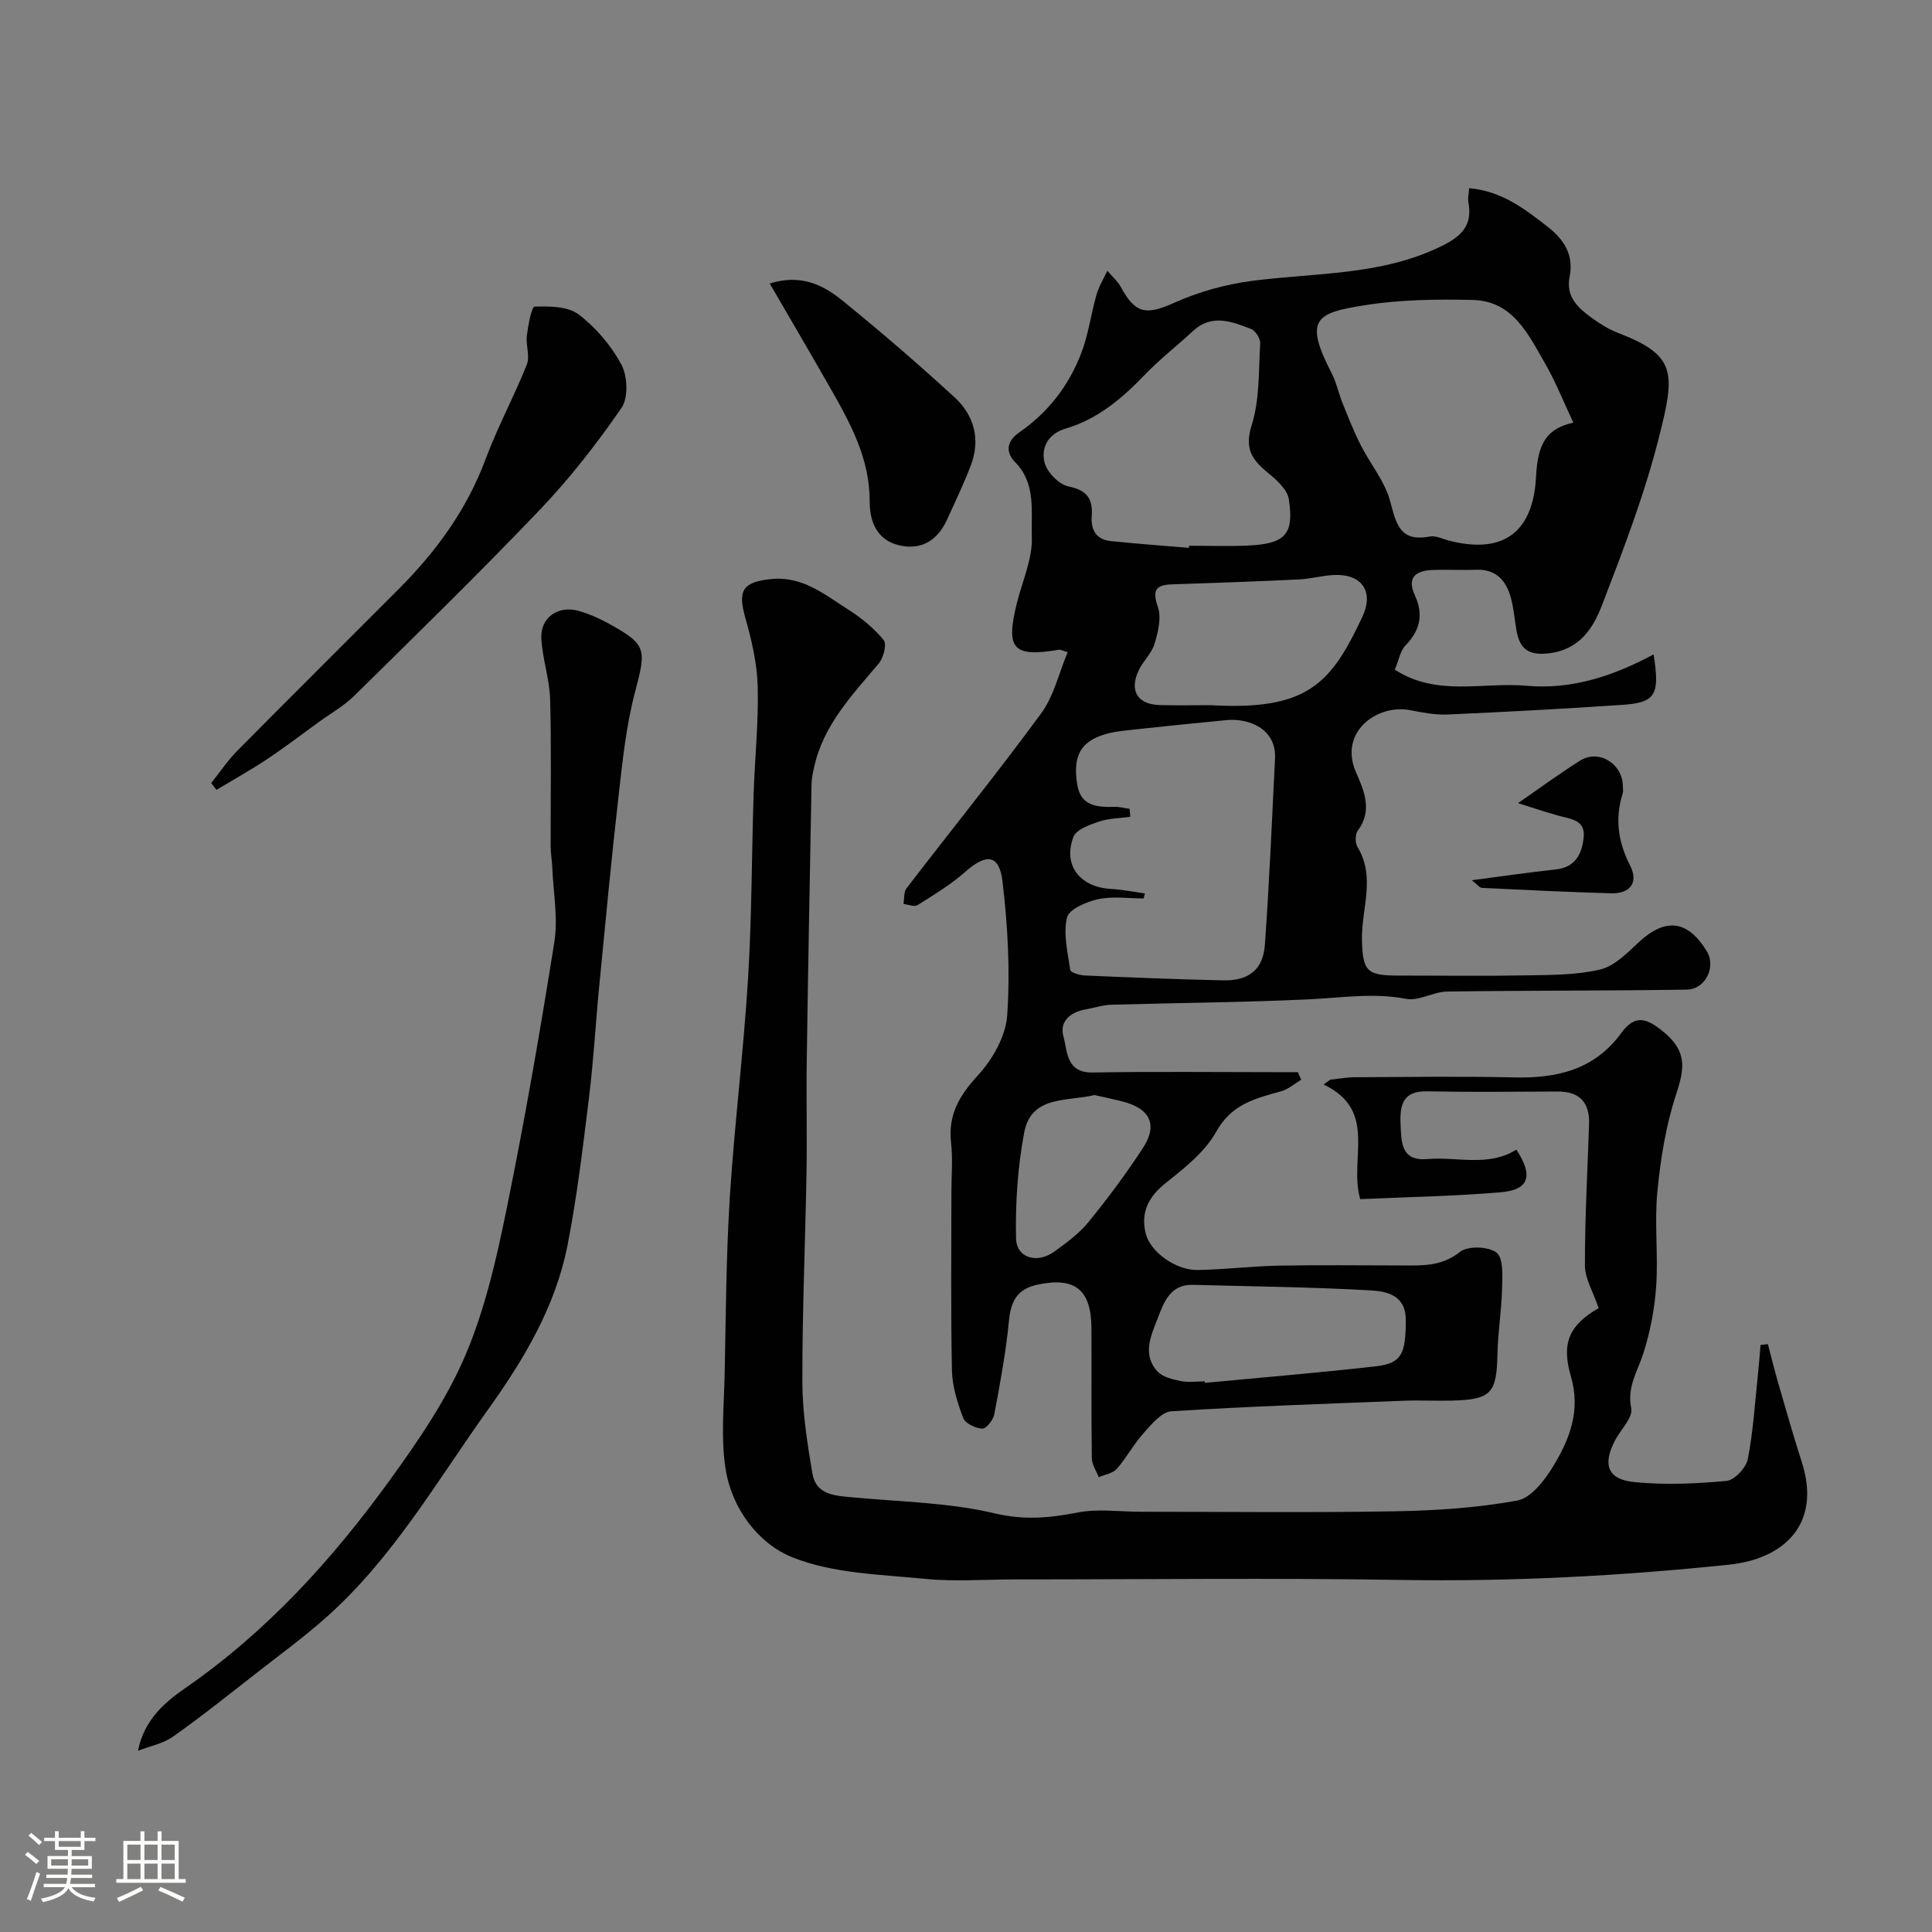 <svg enable-background="new 0 0 400 400" viewBox="0 0 400 400" xmlns="http://www.w3.org/2000/svg"><rect x="0" y="0" width="400" height="400" fill="#808080" stroke="none"/><path d="m5.17 384 .55-.58c.85.61 1.65 1.24 2.4 1.87l-.59.64c-.83-.73-1.62-1.38-2.36-1.93m1.22 9.53-.82-.34c.71-1.76 1.37-3.64 1.98-5.63.24.13.5.25.76.36-.6 1.67-1.24 3.54-1.92 5.61m-.5-13.5.57-.54c.56.44 1.31 1.06 2.26 1.87l-.64.64c-.68-.66-1.41-1.32-2.19-1.97m3.25.46h2.24v-1.36h.77v1.36h4.57v-1.36h.76v1.36h2.28v.69h-2.28v1.84h-2.64v1.26h4.18v2.64h-4.21c0 .45-.02.86-.05 1.21h4.32v.69h-4.38c-.04.34-.1.75-.19 1.22h5.15v.69h-4.82c.87 1.19 2.51 1.92 4.93 2.19-.17.31-.3.57-.37.76-2.77-.49-4.52-1.41-5.26-2.76-.56 1.26-2.3 2.23-5.24 2.9-.12-.24-.26-.48-.43-.72 2.73-.55 4.38-1.34 4.96-2.38h-4.38v-.69h4.65c.1-.38.17-.79.21-1.22h-4.32v-.69h4.4c.03-.34.05-.75.05-1.21h-4.2v-2.64h4.23v-1.26h-2.69v-1.84h-2.24zm1.46 4.46v1.29h3.45c.01-.4.02-.57.01-.53v-.32-.45h-3.46zm1.55-2.59h4.57v-1.19h-4.57zm6.11 2.59h-3.42v.77c-.01.19-.01.37-.02.53h3.44v-1.29z" fill="#fcfbfa"/><path d="m32.63 379.16h.82v1.98h3.54v7.89h1.46v.78h-14.37v-.78h1.46v-7.89h3.54v-1.98h.82v1.98h2.73zm-3.49 11.48.5.73c-1.61.82-3.28 1.63-5 2.41-.13-.27-.28-.55-.44-.82 1.75-.72 3.4-1.49 4.94-2.32m-2.78-5.55h2.73v-3.18h-2.73zm0 3.95h2.73v-3.2h-2.73zm3.54-3.95h2.73v-3.18h-2.73zm0 3.95h2.73v-3.2h-2.73zm7.89 4.68c-1.84-.92-3.51-1.7-5.02-2.32l.45-.73c1.89.8 3.57 1.55 5.04 2.23zm-1.62-11.81h-2.73v3.18h2.73zm-2.73 7.13h2.73v-3.2h-2.73z" fill="#fcfbfa"/><g fill="#010102"><path d="m269.4 223.55c-1.38.81-2.66 1.97-4.15 2.38-5.31 1.48-10.26 2.65-13.43 8.35-2.33 4.2-6.56 7.54-10.45 10.63-3.65 2.9-5.25 6.15-4.14 10.56.95 3.75 6.25 7.54 10.67 7.47 5.6-.09 11.2-.79 16.8-.9 8.5-.16 17-.05 25.49-.04 4.24.01 8.28.24 12.1-2.82 1.61-1.28 5.9-1.13 7.56.17 1.44 1.13 1.21 4.81 1.14 7.35-.11 4.58-.87 9.15-.96 13.73-.17 8.03-1.31 9.35-9.42 9.55-3.33.08-6.67-.1-10 .03-16.03.63-32.08 1.16-48.09 2.18-2.01.13-4.1 2.67-5.72 4.48-2.06 2.29-3.53 5.11-5.57 7.43-.83.95-2.47 1.18-3.75 1.74-.5-1.31-1.41-2.6-1.43-3.92-.13-9-.03-18-.08-26.99-.05-7.95-3.45-10.55-11.02-8.99-4.37.9-5.67 3.43-6.07 7.6-.62 6.46-1.82 12.88-3.02 19.27-.22 1.17-1.66 3-2.48 2.97-1.39-.05-3.51-1.05-3.94-2.17-1.2-3.14-2.28-6.55-2.35-9.87-.26-12.36-.11-24.73-.11-37.1 0-3.33.31-6.7-.07-9.99-.67-5.81 1.71-9.83 5.58-14.04 3.03-3.29 5.75-8.1 6.04-12.42.63-9.18.12-18.53-.97-27.68-.67-5.65-3.36-5.85-7.67-2.04-3.01 2.66-6.51 4.78-9.93 6.93-.66.41-1.93-.14-2.91-.24.2-1.1.04-2.48.65-3.27 9.27-12.07 18.85-23.91 27.85-36.18 2.64-3.59 3.68-8.35 5.5-12.68-1.47-.46-1.59-.55-1.7-.53-9.62 1.64-11.19-.07-8.82-9.62 1.13-4.57 3.26-9.18 3.1-13.72-.18-5.14.92-11-3.39-15.4-2.39-2.44-1.51-4.65.82-6.26 5.97-4.14 10.21-9.66 12.78-16.32 1.5-3.89 2.03-8.14 3.18-12.17.49-1.72 1.48-3.31 2.24-4.95.96 1.14 2.16 2.16 2.85 3.45 2.97 5.51 5.3 5.74 10.92 3.21 5.09-2.29 10.72-3.86 16.27-4.58 13.09-1.69 26.5-1.08 38.88-7.05 4.26-2.05 6.77-4.29 5.83-9.24-.15-.78.08-1.62.17-2.89 6.72.59 11.55 4.31 16.38 8.1 3.36 2.64 5.3 5.84 4.41 10.25-.84 4.17 1.8 6.48 4.65 8.55 1.7 1.23 3.56 2.37 5.51 3.12 12.05 4.62 11.7 8.31 8.31 21.69-2.98 11.77-7.37 23.21-11.74 34.57-1.84 4.79-4.64 9.26-11.01 10.02-4.27.51-6.05-.93-6.72-4.74-.39-2.25-.56-4.56-1.16-6.75-.98-3.58-3.06-5.97-7.22-5.81-2.99.12-6-.07-9 .05-3.44.14-5.39 1.5-3.64 5.29 1.81 3.91 1.08 7.19-1.94 10.31-1.13 1.17-1.43 3.15-2.23 5.04 8.73 5.65 18.25 2.52 27.25 3.33 9.41.85 18.02-2.04 26.33-6.49 1.33 8.45.42 9.98-6.55 10.45-12.02.81-24.06 1.46-36.1 1.99-2.58.11-5.22-.4-7.78-.9-6.81-1.31-14.84 4.53-11.18 12.87 1.59 3.63 3.52 7.86.38 12.04-.57.76-.6 2.55-.09 3.39 3.86 6.32.78 12.89.94 19.33.15 6.46 1.08 7.32 7.54 7.32 8.83 0 17.66.12 26.49-.04 5.1-.09 10.34-.05 15.25-1.2 2.9-.68 5.53-3.31 7.87-5.51 5.6-5.28 10.21-4.84 14.23 1.69 1.98 3.21-.22 7.91-4.15 7.97-16.53.26-33.06.16-49.59.4-2.85.04-5.87 2.02-8.5 1.51-6.68-1.29-13.17-.24-19.78.08-13.75.67-27.53.74-41.29 1.14-1.76.05-3.5.66-5.26.96-3.2.55-5.49 2.5-4.61 5.64.85 3.05.51 7.52 6.05 7.43 12.53-.22 25.06-.07 37.59-.07h4.89c.25.54.47 1.05.69 1.57zm-32.36-38.57c-.09.34-.18.69-.26 1.03-3.15 0-6.42-.49-9.43.16-2.41.52-6.03 2.08-6.44 3.8-.8 3.39.14 7.24.68 10.85.08.53 1.91 1.09 2.95 1.14 9.57.41 19.15.81 28.73 1.01 5.27.11 8.24-2.21 8.61-7.36.92-12.82 1.46-25.68 2.1-38.52.32-6.34-5.59-8.42-10.01-8-6.35.61-12.7 1.25-19.04 1.94-2.09.23-4.23.41-6.23 1.02-5.01 1.52-6.58 4.51-5.69 10.28.72 4.65 4.16 4.8 7.79 4.72 1.02-.02 2.05.27 3.08.42.04.55.09 1.09.13 1.64-2.18.3-4.46.31-6.5 1-1.95.66-4.7 1.64-5.27 3.16-2.22 5.89 1.34 10.4 7.77 10.78 2.35.12 4.69.6 7.03.93zm88.7-97.48c-2.04-4.33-3.65-8.44-5.83-12.22-3.49-6.05-6.67-13-15.04-13.18-7.41-.16-14.95-.08-22.24 1.08-10.08 1.6-12.78 2.77-6.94 14.06 1.02 1.97 1.46 4.23 2.3 6.31 1.18 2.92 2.34 5.86 3.76 8.66 1.96 3.86 4.93 7.4 6.04 11.46 1.27 4.68 1.95 8.6 8.2 7.41 1.31-.25 2.84.57 4.26.92 13 3.21 17.31-4.03 17.77-13.33.37-7.2 2.41-9.95 7.72-11.17zm-79.58 25.93c.01-.15.02-.29.03-.44 3.99 0 7.98.14 11.97-.03 7.91-.33 9.82-2.25 8.67-9.63-.31-1.98-2.48-3.93-4.23-5.37-3.26-2.67-5.03-4.93-3.47-9.86 1.69-5.33 1.44-11.3 1.78-17 .06-.99-.97-2.63-1.87-2.98-4.02-1.56-8.17-3.21-12.1.46-3.25 3.03-6.8 5.76-9.87 8.96-4.73 4.92-9.78 9.24-16.45 11.2-3.64 1.07-5.12 3.97-4.36 7.01.5 2.02 3 4.57 4.99 4.97 3.84.78 5.04 2.6 4.78 6.1-.22 2.92.94 4.9 3.97 5.21 5.36.55 10.76.94 16.16 1.4zm4.49 32.57c20.15 1.16 24.94-4.54 31.39-18.24 2.46-5.21.01-8.92-5.75-8.72-2.44.09-4.85.81-7.29.92-8.76.42-17.52.74-26.29 1.02-3.48.11-4.17 1.21-2.98 4.71.76 2.22.03 5.17-.69 7.6-.58 1.95-2.33 3.53-3.25 5.42-2.06 4.27-.3 7.15 4.36 7.27 3.5.09 7 .02 10.5.02zm-1.22 140c.01.1.02.21.03.31 11.78-1.12 23.57-2.09 35.32-3.42 5.44-.62 6.27-2.58 6.27-9.59 0-5.21-4-5.95-7.3-6.14-12.23-.7-24.49-.81-36.75-1.15-4.69-.13-6.02 3.56-7.28 6.85-1.37 3.57-3.31 7.53-.1 11.06 1.07 1.18 3.12 1.66 4.82 2.01 1.61.33 3.33.07 4.99.07zm-22.83-59.28c-5.8 1.37-13.09.06-14.55 7.76-1.36 7.16-1.84 14.59-1.69 21.89.08 4.11 4.38 5.33 7.94 2.75 2.51-1.82 5.12-3.72 7.05-6.1 4-4.91 7.81-10.02 11.27-15.32 3.21-4.92 1.45-8.31-4.55-9.74-1.87-.46-3.77-.86-5.47-1.24z"/><path d="m330.98 270.83c-1.14-3.39-2.83-6.1-2.84-8.82-.02-9.77.54-19.53.86-29.3.15-4.48-1.98-6.74-6.53-6.72-9 .04-18 .14-27-.04-5.03-.1-5.67 2.79-5.5 6.76.17 3.8.08 7.73 5.56 7.26 6.17-.53 12.62 1.7 18.41-1.95 3.55 5.36 2.67 8.32-3.16 8.82-9.69.83-19.44.99-29.16 1.43-2.42-8.38 3.77-18.35-7.58-23.73.45-.33.9-.67 1.35-1 1.71-.18 3.42-.51 5.13-.51 11-.05 22-.22 33 .04 8.86.21 16.62-1.6 22.15-9.2 2.9-3.98 5.32-3.08 8.9-.1 4.83 4.02 4.15 7.68 2.43 12.88-2.11 6.43-3.2 13.3-3.86 20.07-.63 6.44.19 13.01-.24 19.48-.31 4.69-1.22 9.44-2.64 13.93-1.19 3.77-3.46 6.97-2.53 11.47.39 1.91-2.23 4.41-3.39 6.68-2.59 5.04-1.5 8.04 4.12 8.58 6.28.61 12.71.33 19.01-.26 1.65-.16 4.05-2.73 4.4-4.52 1.14-5.92 1.5-11.99 2.14-18.01.2-1.87.33-3.74.49-5.61.51-.06 1.01-.11 1.52-.17.71 2.71 1.38 5.43 2.16 8.12 1.58 5.45 3.13 10.92 4.87 16.33 4.06 12.64-3.49 19.99-15.02 21.2-22.56 2.36-45.17 3.54-67.89 3.17-26.69-.44-53.4-.1-80.1-.11-6.2 0-12.45.5-18.59-.12-9.25-.92-19.03-1.09-27.43-4.47-7-2.81-12.48-10.04-13.78-18.19-1.04-6.52-.33-13.35-.2-20.03.25-12.1.3-24.22 1.06-36.3.96-15.09 2.84-30.12 3.77-45.21.79-12.74.75-25.53 1.16-38.29.24-7.44 1.04-14.88.84-22.3-.13-4.8-1.27-9.65-2.59-14.3-1.59-5.61-.42-7.28 5.25-7.89 6.63-.71 11.17 3.2 16.08 6.3 2.72 1.72 5.32 3.86 7.35 6.32.68.82-.03 3.67-1.01 4.83-5.53 6.57-11.53 12.79-13.42 21.6-.24 1.12-.49 2.25-.51 3.39-.36 19.27-.72 38.53-1 57.8-.11 7.53.09 15.07-.04 22.6-.25 14.44-.89 28.87-.86 43.3.01 6.34 1.01 12.71 2.07 18.99.76 4.54 4.76 4.65 8.45 4.99 9.79.92 19.79 1.05 29.28 3.3 6.11 1.45 11.36.96 17.18-.17 4.2-.82 8.69-.16 13.04-.16 17.5 0 35 .21 52.49-.09 8.53-.15 17.16-.7 25.52-2.23 2.86-.53 5.69-4.24 7.45-7.14 3.41-5.62 5.71-11.51 3.62-18.64-2.1-7.17.01-10.72 5.76-14.06z"/><path d="m28.57 362.48c1.26-6.44 5.62-10.09 9.81-12.99 16.87-11.68 30.39-26.57 42.28-42.98 5.89-8.13 11.71-16.62 15.63-25.77 4.11-9.59 6.48-20.05 8.58-30.34 3.75-18.36 6.96-36.85 9.9-55.36.79-4.96-.21-10.21-.42-15.33-.06-1.48-.33-2.95-.34-4.43-.03-10.16.17-20.32-.11-30.48-.12-4.18-1.57-8.32-1.82-12.51-.27-4.47 3.52-7.08 7.9-5.77 2.01.6 3.98 1.46 5.82 2.46 8.16 4.47 8.04 5.35 5.67 14.33-1.86 7.06-2.6 14.44-3.43 21.73-1.49 13.04-2.71 26.11-3.98 39.18-.75 7.68-1.17 15.4-2.12 23.06-1.26 10.21-2.46 20.45-4.44 30.53-2.49 12.69-9.02 23.63-16.47 34.04-10.57 14.77-19.66 30.7-33.43 42.95-4.64 4.13-9.68 7.82-14.58 11.65-5.67 4.42-11.29 8.93-17.16 13.07-2.07 1.48-4.83 2-7.29 2.96z"/><path d="m43.73 162.12c1.79-2.24 3.4-4.66 5.41-6.69 11.11-11.24 22.34-22.37 33.5-33.57 7.7-7.73 13.99-16.34 17.86-26.71 2.49-6.69 5.92-13.02 8.57-19.66.69-1.72-.24-4.02.01-6.01.26-2.13.99-5.99 1.59-6 3.08-.08 6.88-.09 9.11 1.61 3.58 2.71 6.76 6.45 8.88 10.41 1.28 2.4 1.45 6.88.01 8.96-5.1 7.39-10.68 14.56-16.87 21.05-12.52 13.12-25.51 25.79-38.43 38.52-2.18 2.15-4.95 3.7-7.45 5.52-3.56 2.58-7.05 5.25-10.71 7.68-3.37 2.24-6.92 4.21-10.4 6.3-.36-.46-.72-.93-1.08-1.41z"/><path d="m159.36 58.69c6.57-2.03 11.16.36 15.13 3.6 7.9 6.42 15.63 13.07 23.12 19.95 4.13 3.79 5.45 8.82 3.34 14.26-1.47 3.78-3.21 7.46-4.91 11.15-1.97 4.27-5.34 6.34-9.96 5.23-4.54-1.09-6.03-4.93-6.02-9.04.03-8.76-3.9-16.04-8.03-23.28-4.09-7.17-8.28-14.31-12.67-21.87z"/><path d="m314.29 166.28c4.24-2.93 8.44-6.02 12.83-8.79 3.88-2.44 8.83.61 8.87 5.27 0 .5.12 1.04-.02 1.49-1.67 5.24-.96 10.08 1.55 15.01 1.75 3.43 0 5.81-3.97 5.69-8.91-.26-17.81-.69-26.71-1.12-.52-.03-1-.73-2.11-1.59 6.23-.81 11.79-1.63 17.38-2.23 4.13-.44 5.45-3.35 5.78-6.69.36-3.65-2.84-3.75-5.33-4.47-3.05-.86-6.07-1.88-8.27-2.57z"/></g></svg>